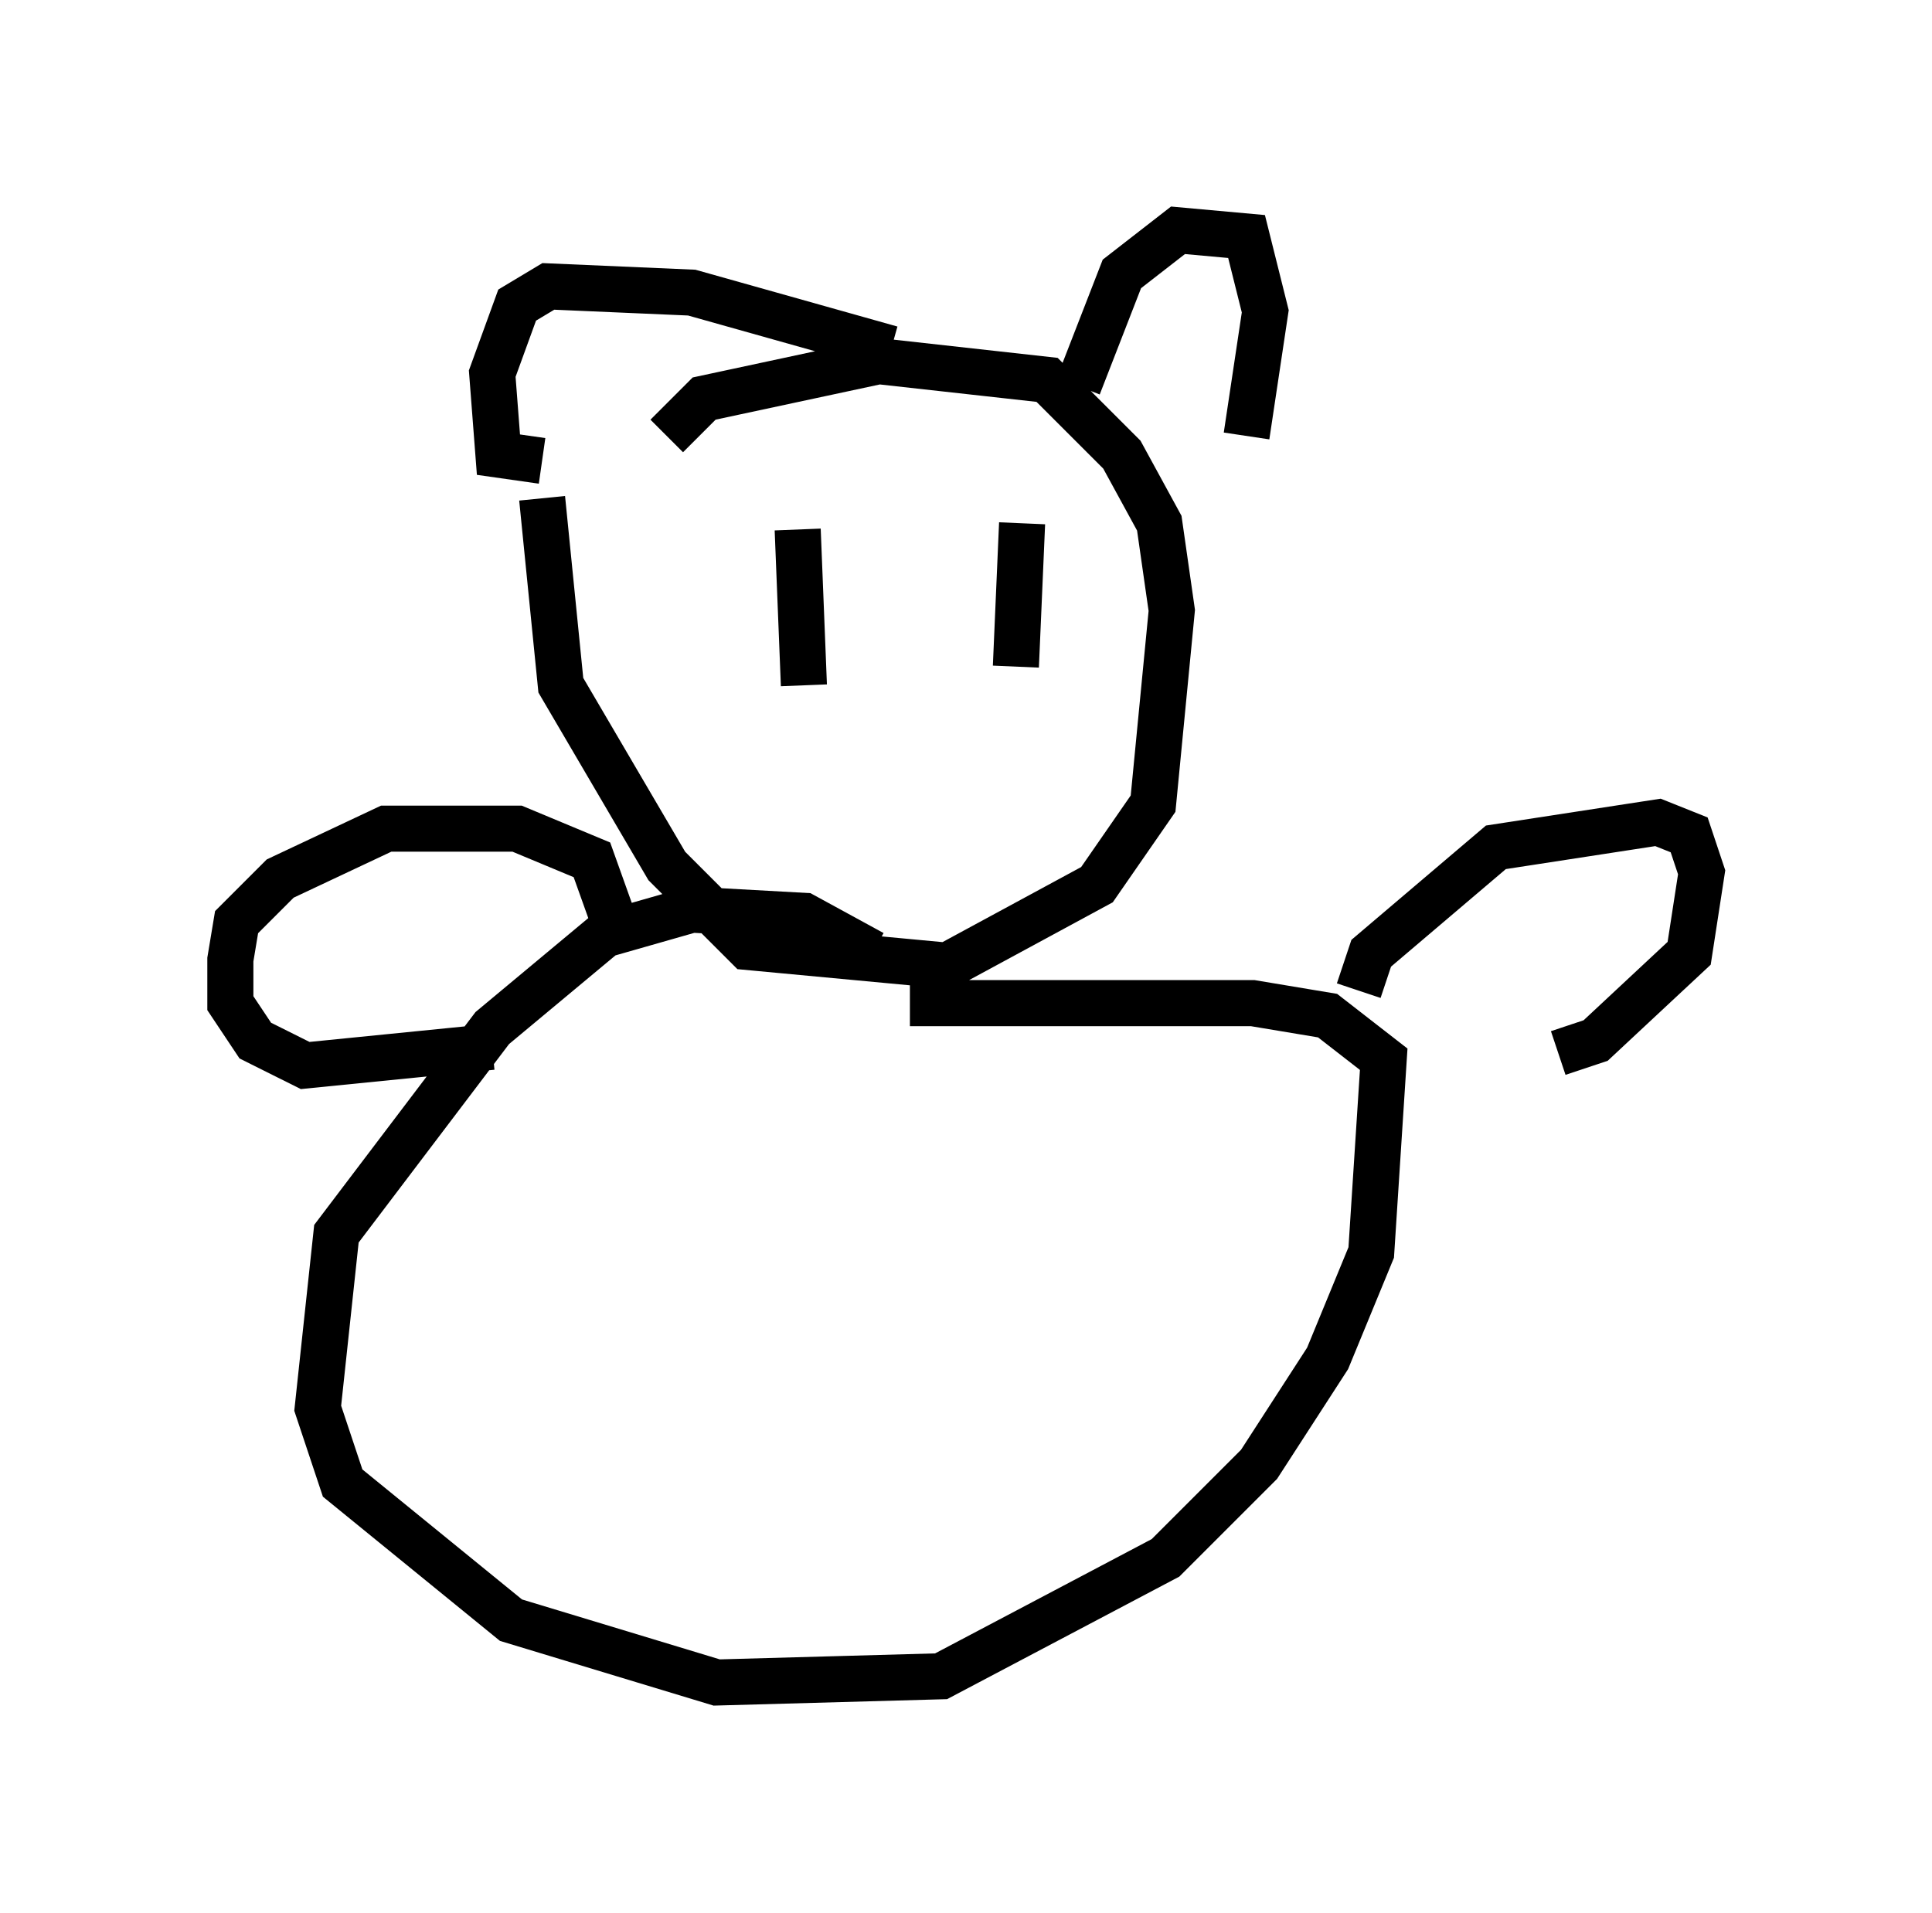 <?xml version="1.0" encoding="utf-8" ?>
<svg baseProfile="full" height="41.529" version="1.1" width="41.935" xmlns="http://www.w3.org/2000/svg" xmlns:ev="http://www.w3.org/2001/xml-events" xmlns:xlink="http://www.w3.org/1999/xlink"><defs /><rect fill="white" height="41.529" width="41.935" x="0" y="0" /><path d="M14.337, 10.683 m0.135, -1.218 l0.812, -0.812 3.789, -0.812 l3.654, 0.406 1.624, 1.624 l0.812, 1.488 0.271, 1.894 l-0.406, 4.195 -1.218, 1.759 l-3.248, 1.759 -4.33, -0.406 l-1.759, -1.759 -2.3, -3.924 l-0.406, -4.059 m7.172, 9.878 l-1.488, -0.812 -2.436, -0.135 l-1.894, 0.541 -2.436, 2.03 l-3.383, 4.465 -0.406, 3.789 l0.541, 1.624 3.654, 2.977 l4.465, 1.353 4.871, -0.135 l4.871, -2.571 2.03, -2.03 l1.488, -2.3 0.947, -2.3 l0.271, -4.195 -1.218, -0.947 l-1.624, -0.271 -7.442, 0.0 m3.654, -13.396 l0.947, -2.436 1.218, -0.947 l1.488, 0.135 0.406, 1.624 l-0.406, 2.706 m-7.713, -1.894 l-4.33, -1.218 -3.112, -0.135 l-0.677, 0.406 -0.541, 1.488 l0.135, 1.759 0.947, 0.135 m17.726, 11.502 l0.271, -0.812 2.706, -2.3 l3.518, -0.541 0.677, 0.271 l0.271, 0.812 -0.271, 1.759 l-2.03, 1.894 -0.812, 0.271 m-20.297, -2.3 l-0.677, -1.894 -1.624, -0.677 l-2.842, 0.0 -2.3, 1.083 l-0.947, 0.947 -0.135, 0.812 l0.0, 0.947 0.541, 0.812 l1.083, 0.541 4.059, -0.406 m11.637, -10.284 l0.0, 0.0 m-3.924, 0.406 l0.0, 0.0 m3.789, -1.488 l-0.135, 3.112 m-4.736, -2.977 l0.135, 3.383 " fill="none" stroke="black" stroke-width="1" /></svg>